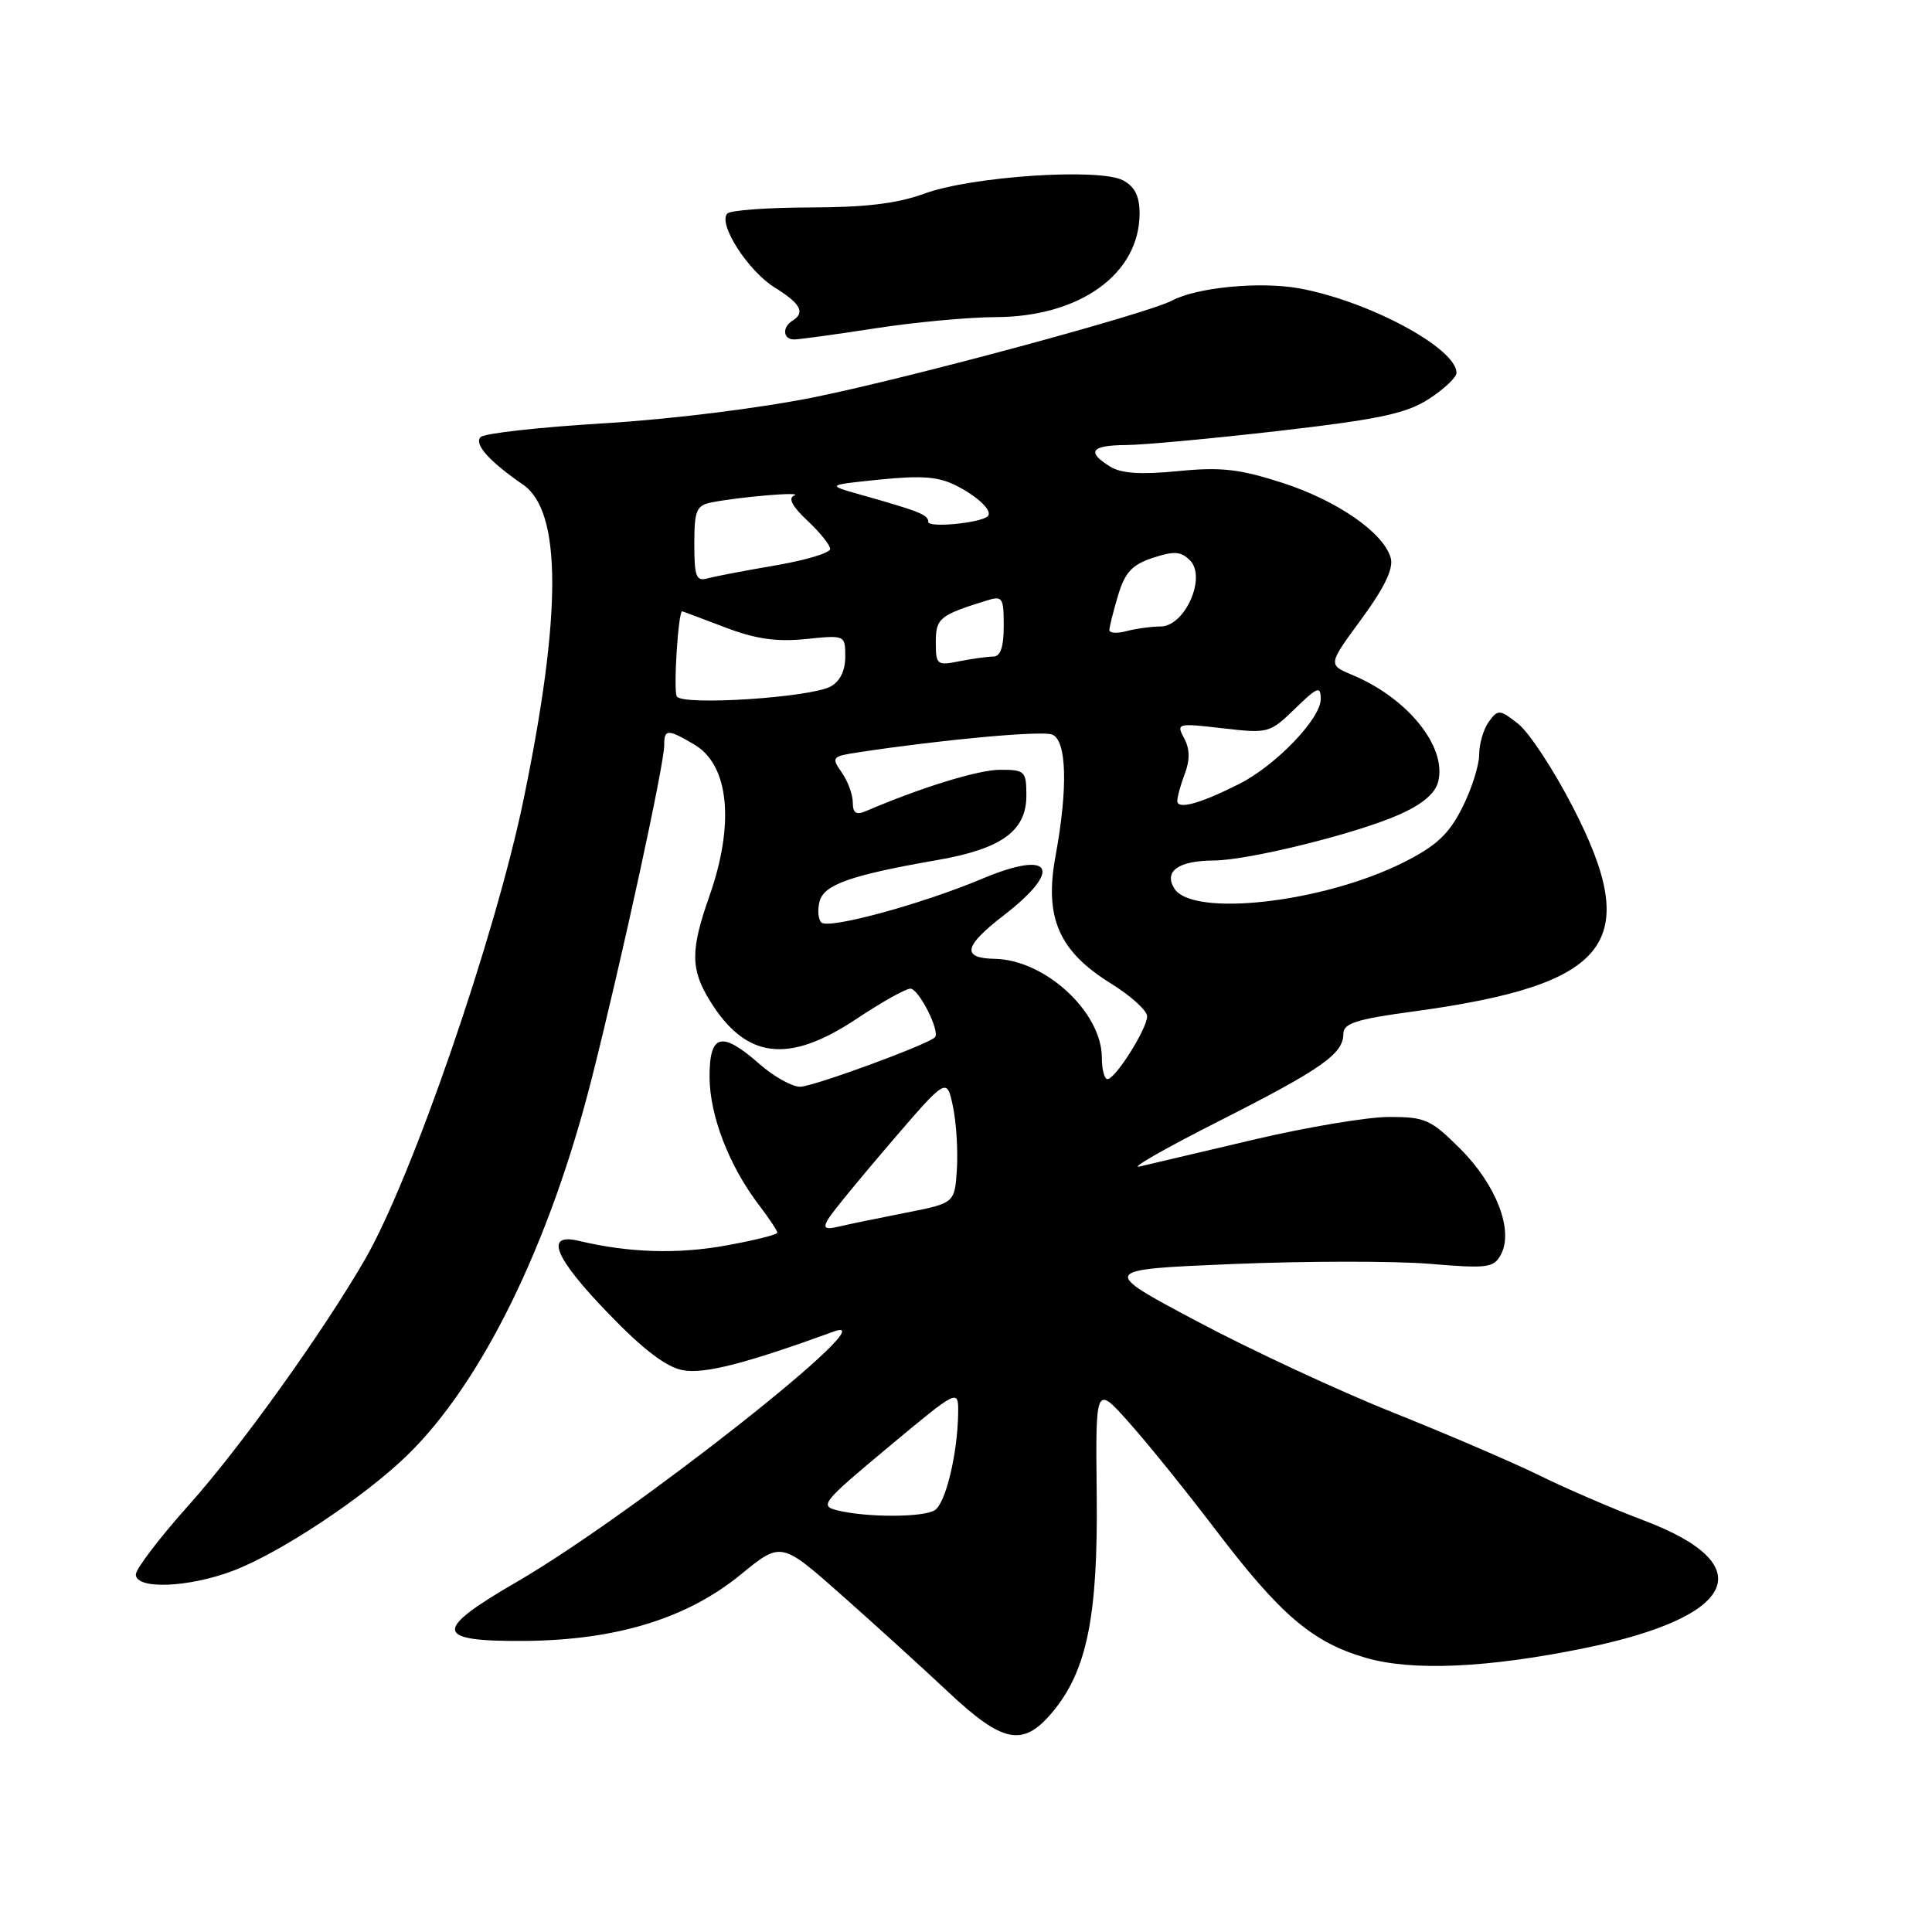 <?xml version="1.0" encoding="UTF-8" standalone="no"?>
<!DOCTYPE svg PUBLIC "-//W3C//DTD SVG 1.1//EN" "http://www.w3.org/Graphics/SVG/1.1/DTD/svg11.dtd" >
<svg xmlns="http://www.w3.org/2000/svg" xmlns:xlink="http://www.w3.org/1999/xlink" version="1.1" viewBox="0 0 256 256">
 <g >
 <path fill="currentColor"
d=" M 139.40 226.93 C 144.02 221.45 145.50 214.21 145.32 198.00 C 145.16 183.50 145.16 183.50 149.61 188.50 C 152.07 191.25 157.22 197.64 161.08 202.71 C 169.65 213.98 173.88 217.60 180.94 219.66 C 187.09 221.46 197.10 221.02 210.00 218.38 C 230.24 214.23 233.41 207.35 217.80 201.46 C 213.78 199.94 207.57 197.27 204.00 195.51 C 200.43 193.76 191.65 189.99 184.50 187.13 C 177.35 184.28 165.70 178.85 158.61 175.08 C 145.72 168.23 145.72 168.23 163.33 167.49 C 173.02 167.09 184.75 167.08 189.39 167.46 C 197.13 168.11 197.93 168.00 198.88 166.23 C 200.59 163.04 198.27 157.01 193.52 152.25 C 189.61 148.34 188.85 148.00 184.08 148.00 C 181.22 148.00 173.18 149.35 166.20 150.99 C 159.21 152.64 152.38 154.25 151.00 154.57 C 149.62 154.89 154.28 152.22 161.35 148.64 C 175.16 141.64 178.00 139.65 178.00 136.99 C 178.00 135.60 179.70 135.05 187.25 134.03 C 213.41 130.47 217.71 124.94 208.39 106.90 C 205.86 101.99 202.61 97.05 201.18 95.92 C 198.71 93.98 198.50 93.97 197.28 95.63 C 196.58 96.59 196.00 98.55 196.00 99.98 C 196.00 101.41 194.99 104.58 193.75 107.03 C 191.98 110.54 190.33 112.08 186.00 114.26 C 175.38 119.61 158.00 121.59 155.60 117.72 C 154.18 115.43 156.17 114.04 160.86 114.02 C 165.43 113.99 179.67 110.48 185.35 107.96 C 188.46 106.59 190.18 105.14 190.57 103.56 C 191.73 98.96 186.54 92.51 179.22 89.45 C 175.95 88.08 175.95 88.08 180.38 82.05 C 183.41 77.93 184.65 75.38 184.29 73.98 C 183.41 70.63 177.20 66.32 169.87 63.96 C 164.20 62.14 161.75 61.86 156.06 62.43 C 151.11 62.91 148.55 62.74 147.07 61.81 C 143.92 59.85 144.57 59.00 149.25 58.97 C 151.59 58.95 160.75 58.10 169.60 57.08 C 182.82 55.55 186.35 54.79 189.34 52.86 C 191.34 51.56 192.98 50.02 192.99 49.42 C 193.03 46.16 181.38 39.89 172.16 38.21 C 167.00 37.27 158.62 38.07 155.32 39.82 C 152.03 41.56 120.74 50.02 108.00 52.61 C 100.79 54.08 88.96 55.55 80.04 56.09 C 71.54 56.60 64.18 57.42 63.69 57.91 C 62.77 58.83 64.80 61.11 69.32 64.23 C 74.44 67.76 74.46 81.32 69.38 105.92 C 65.63 124.08 54.57 156.15 48.35 166.90 C 42.71 176.64 31.82 191.83 25.06 199.38 C 21.18 203.72 18.00 207.88 18.00 208.63 C 18.00 210.65 25.01 210.37 30.92 208.12 C 37.10 205.77 48.12 198.47 53.87 192.92 C 63.82 183.30 72.86 164.87 78.44 142.78 C 82.42 127.04 88.03 101.23 88.01 98.75 C 88.00 96.58 88.47 96.57 92.02 98.67 C 96.61 101.38 97.37 109.15 94.00 118.74 C 91.47 125.93 91.49 128.43 94.08 132.63 C 98.84 140.33 104.46 141.02 113.50 135.00 C 116.80 132.80 120.01 131.00 120.63 131.00 C 121.74 131.00 124.63 136.71 123.88 137.45 C 122.88 138.44 107.72 144.00 106.01 144.00 C 104.94 144.00 102.53 142.65 100.65 141.00 C 95.59 136.55 94.00 136.97 94.02 142.75 C 94.05 147.85 96.61 154.48 100.55 159.65 C 101.90 161.42 103.00 163.08 103.00 163.34 C 103.00 163.60 99.90 164.37 96.12 165.05 C 89.70 166.20 83.28 165.99 76.75 164.43 C 72.09 163.31 73.40 166.58 80.65 174.08 C 85.24 178.84 88.28 181.15 90.48 181.56 C 93.32 182.09 98.79 180.69 110.50 176.43 C 118.09 173.66 83.87 200.68 68.46 209.62 C 57.30 216.09 57.50 217.52 69.53 217.43 C 81.69 217.33 91.06 214.45 98.17 208.62 C 103.50 204.26 103.50 204.26 111.50 211.34 C 115.90 215.23 122.27 221.03 125.66 224.21 C 132.88 230.99 135.54 231.52 139.40 226.93 Z  M 116.00 43.50 C 121.22 42.69 128.40 42.03 131.93 42.02 C 143.09 41.99 150.99 36.30 151.00 28.29 C 151.00 26.00 150.37 24.73 148.81 23.90 C 145.70 22.23 128.76 23.36 122.50 25.65 C 118.89 26.97 114.68 27.48 107.34 27.49 C 101.75 27.50 96.81 27.86 96.38 28.29 C 95.07 29.60 99.11 35.91 102.67 38.11 C 106.10 40.23 106.74 41.43 105.00 42.50 C 103.59 43.37 103.76 45.00 105.25 44.98 C 105.94 44.97 110.78 44.31 116.00 43.50 Z  M 110.95 200.13 C 108.55 199.54 108.96 199.04 117.70 191.76 C 127.00 184.01 127.00 184.01 126.96 187.26 C 126.88 192.65 125.31 199.19 123.86 200.11 C 122.33 201.08 114.83 201.09 110.95 200.13 Z  M 109.68 161.62 C 110.13 160.81 113.87 156.24 117.98 151.45 C 125.46 142.74 125.46 142.74 126.27 146.62 C 126.72 148.75 126.95 152.51 126.79 154.96 C 126.50 159.42 126.50 159.42 120.00 160.70 C 116.42 161.40 112.46 162.22 111.18 162.52 C 109.36 162.96 109.04 162.76 109.68 161.62 Z  M 146.00 140.15 C 146.00 134.11 138.48 127.17 131.81 127.05 C 127.38 126.97 127.70 125.38 132.95 121.33 C 140.95 115.16 139.44 112.53 130.16 116.43 C 122.16 119.80 109.77 123.17 108.83 122.23 C 108.41 121.81 108.30 120.55 108.60 119.43 C 109.18 117.21 112.77 115.95 124.26 113.95 C 132.73 112.47 136.00 110.09 136.00 105.43 C 136.00 102.19 135.81 102.00 132.55 102.00 C 129.64 102.00 122.20 104.29 114.75 107.47 C 113.44 108.03 113.00 107.74 113.00 106.33 C 113.00 105.29 112.34 103.50 111.53 102.35 C 110.13 100.34 110.23 100.22 113.78 99.68 C 124.85 98.00 138.01 96.79 139.41 97.33 C 141.35 98.07 141.53 104.39 139.86 113.44 C 138.36 121.59 140.29 126.02 147.19 130.31 C 149.84 131.95 152.00 133.91 152.00 134.66 C 152.00 136.32 147.80 142.97 146.75 142.99 C 146.34 142.99 146.00 141.72 146.00 140.15 Z  M 156.00 106.13 C 156.00 105.58 156.45 103.95 157.00 102.50 C 157.69 100.69 157.66 99.23 156.91 97.83 C 155.84 95.84 155.98 95.80 162.00 96.50 C 168.05 97.20 168.25 97.15 171.59 93.91 C 174.61 90.98 175.00 90.84 175.00 92.65 C 175.00 95.24 169.03 101.44 164.19 103.88 C 159.02 106.49 156.00 107.32 156.00 106.13 Z  M 89.68 92.28 C 89.20 91.52 89.87 81.00 90.39 81.00 C 90.45 81.00 92.97 81.95 96.00 83.10 C 100.10 84.67 102.84 85.07 106.75 84.68 C 112.00 84.14 112.00 84.15 112.00 87.04 C 112.00 88.88 111.29 90.31 110.05 90.97 C 107.30 92.44 90.44 93.53 89.68 92.28 Z  M 124.00 85.10 C 124.00 81.91 124.48 81.52 130.75 79.57 C 132.83 78.92 133.00 79.17 133.00 82.93 C 133.00 85.72 132.57 87.00 131.62 87.00 C 130.87 87.00 128.84 87.28 127.12 87.62 C 124.15 88.22 124.00 88.09 124.00 85.10 Z  M 147.00 83.48 C 147.00 83.07 147.52 81.00 148.15 78.89 C 149.07 75.83 150.00 74.83 152.75 73.92 C 155.57 72.99 156.48 73.05 157.68 74.25 C 159.90 76.47 157.02 82.99 153.80 83.01 C 152.54 83.02 150.49 83.30 149.25 83.63 C 148.01 83.96 147.00 83.90 147.00 83.48 Z  M 92.00 72.09 C 92.00 67.65 92.27 66.98 94.25 66.58 C 97.98 65.83 106.59 65.11 105.24 65.66 C 104.39 66.00 104.97 67.10 106.99 68.99 C 108.64 70.54 110.00 72.22 110.00 72.74 C 110.00 73.26 106.74 74.24 102.75 74.92 C 98.76 75.60 94.71 76.37 93.75 76.64 C 92.25 77.06 92.00 76.42 92.00 72.09 Z  M 123.00 69.16 C 123.00 68.21 121.90 67.77 114.00 65.54 C 109.50 64.27 109.50 64.27 116.63 63.54 C 122.24 62.98 124.41 63.16 126.81 64.40 C 129.73 65.91 131.61 67.79 130.85 68.43 C 129.81 69.32 123.00 69.96 123.00 69.16 Z "/>
</g>
</svg>